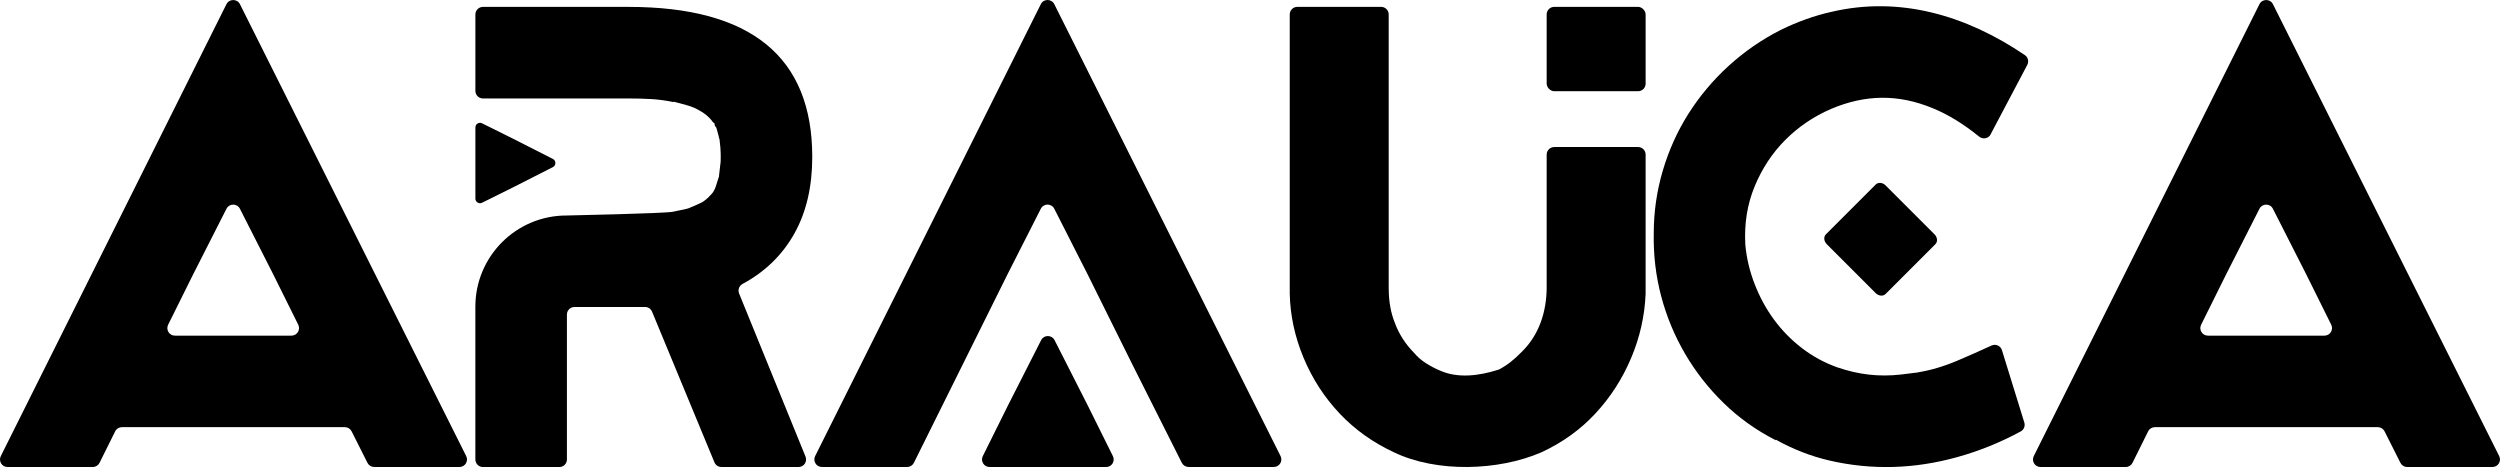 <svg xmlns="http://www.w3.org/2000/svg" viewBox="0 0 811.23 151.55"><g><rect id="shown" x="501.88" y="2.23" width="32.11" height="27.37" rx="2.45" ry="2.45"></rect><path id="shown" d="m504.33,47.71c-1.35,0-2.45,1.1-2.45,2.45v43.24c-.04,7.81-2.49,15.45-8.3,20.98-2.1,2.18-4.47,4.11-7.19,5.53-6.52,2.09-13.37,2.92-19.16.32-1.6-.67-3.13-1.48-4.59-2.42s-2.7-2.01-3.71-3.23c-2.92-2.96-5.02-6.25-6.34-9.89-1.31-3.23-1.97-6.99-1.97-11.29V4.68c0-1.35-1.1-2.45-2.45-2.45h-27.21c-1.35,0-2.45,1.1-2.45,2.45v90.49c.14,7.14,1.64,14.11,4.48,20.91,2.84,6.8,6.73,12.83,11.69,18.08,4.95,5.25,10.85,9.46,17.69,12.63,13.85,6.64,33.85,6.02,47.76,0,6.84-3.16,12.7-7.37,17.58-12.63,4.88-5.25,8.74-11.25,11.58-17.98s4.4-13.67,4.7-20.81v-45.21c0-1.35-1.1-2.45-2.45-2.45h-27.21Z"></path></g><g><path id="shown" d="m645.96,43.6c-.72,1.36-2.51,1.72-3.71.75-5.12-4.14-10.12-7.2-14.98-9.19-11.44-4.76-22.15-4.46-33.14.2-5.59,2.42-10.51,5.75-14.75,9.98s-7.58,9.27-10,15.12-3.43,12.2-3.03,19.05c.4,4.3,1.41,8.53,3.03,12.7,1.62,4.17,3.7,8,6.26,11.49s5.59,6.59,9.09,9.27c3.5,2.69,7.34,4.77,11.52,6.25,6.96,2.37,13.49,3.1,20.51,2.32,1.82-.2,3.74-.43,5.76-.71h-.2c4.17-.67,8.49-1.95,12.93-3.84,3.62-1.54,7.28-3.16,10.99-4.87,1.35-.62,2.93.07,3.37,1.49l7.27,23.5c.34,1.11-.14,2.32-1.16,2.88-6.6,3.57-13.46,6.35-20.58,8.33-13.88,3.87-27.78,4.3-41.52,1.11-6.06-1.41-11.85-3.67-17.38-6.77v.2c-6.33-3.23-11.96-7.24-16.87-12.02-4.92-4.78-9.09-10.1-12.53-15.96-3.43-5.86-6.03-12.09-7.78-18.69s-2.56-13.4-2.43-20.41c0-7,.98-13.81,2.93-20.41s4.71-12.73,8.28-18.39c7.29-11.53,17.65-21.01,30-27.28,5.52-2.69,11.01-4.65,16.47-5.86,22.12-5.2,43.69,1.12,62.74,14.04,1.04.69,1.37,2.07.79,3.17l-11.91,22.55h.03Z"></path><path id="shown" d="m627.74,76.04l-15.89-15.89c-.96-.96-2.38-1.08-3.19-.28l-16.17,16.17c-.8.8-.68,2.23.28,3.19l15.89,15.89c.96.96,2.38,1.08,3.19.28l16.17-16.17c.8-.8.68-2.23-.28-3.19Z"></path></g><path id="shown" d="m121.43,151.54h27.66c1.82,0,3-1.92,2.19-3.54L77.86,1.36c-.9-1.8-3.48-1.8-4.38,0L.26,148c-.81,1.63.37,3.54,2.19,3.54h27.66c.93,0,1.78-.53,2.19-1.36l5.07-10.21c.41-.83,1.26-1.36,2.19-1.36h72.34c.92,0,1.77.52,2.19,1.35l5.15,10.23c.42.83,1.26,1.35,2.19,1.35h0Zm-47.94-83.8c.91-1.79,3.46-1.79,4.36,0l10.75,21.16,8.18,16.47c.81,1.63-.38,3.54-2.19,3.54h-37.84c-1.82,0-3-1.91-2.19-3.54l8.18-16.47,10.75-21.16Z"></path><path id="shown" d="m781.12,151.54h27.66c1.82,0,3-1.92,2.19-3.54L737.55,1.36c-.9-1.8-3.48-1.8-4.38,0l-73.23,146.64c-.81,1.63.37,3.54,2.19,3.54h27.66c.93,0,1.78-.53,2.19-1.36l5.07-10.21c.41-.83,1.26-1.36,2.19-1.36h72.34c.92,0,1.77.52,2.19,1.35l5.15,10.23c.42.83,1.26,1.35,2.19,1.35h.01Zm-47.94-83.8c.91-1.79,3.46-1.79,4.36,0l10.75,21.16,8.18,16.47c.81,1.63-.38,3.54-2.19,3.54h-37.84c-1.82,0-3-1.91-2.19-3.54l8.18-16.47,10.75-21.16h0Z"></path><path d="m337.74,1.35l-73.23,146.64c-.81,1.63.37,3.54,2.19,3.54h27.66c.93,0,1.78-.53,2.19-1.36l15.69-31.58,14.75-29.7,10.75-21.16c.91-1.79,3.46-1.79,4.36,0l10.75,21.16,14.75,29.7,15.89,31.59c.42.83,1.26,1.35,2.19,1.35h27.66c1.82,0,3-1.92,2.19-3.54L342.11,1.35c-.9-1.8-3.48-1.8-4.38,0h.01Z"></path><path d="m321.1,151.54c-1.81,0-2.99-1.91-2.19-3.53l8.18-16.47,10.75-21.16c.91-1.78,3.46-1.78,4.36,0l10.75,21.16,8.18,16.47c.81,1.63-.37,3.53-2.19,3.53h-37.84,0Z"></path><g><path id="shown" d="m209.28,99.61c1-.01,1.91.58,2.3,1.51l20.25,48.91c.38.91,1.27,1.51,2.26,1.51h25.03c1.74,0,2.92-1.76,2.27-3.37l-21.56-52.93c-.47-1.17,0-2.5,1.11-3.1,7.27-3.91,12.86-9.33,16.77-16.26,3.91-6.94,5.86-15.25,5.86-24.95,0-32.46-19.87-48.69-59.6-48.69h-47.26c-1.35,0-2.45,1.1-2.45,2.45v24.81c0,1.35,1.1,2.45,2.45,2.45h47.26c2.56,0,5.02.07,7.37.2,2.36.14,4.81.47,7.37,1.01l-.2-.2c1.48.4,2.96.81,4.45,1.21,1.48.4,2.89,1.01,4.24,1.82,1.48.81,2.76,1.89,3.84,3.23.13.27.27.44.4.5.13.07.27.17.4.3,0,.54.2,1.01.61,1.41.27.94.47,1.69.61,2.22.13.54.27,1.08.4,1.62v-.2c.13,1.08.23,2.02.3,2.83s.1,1.48.1,2.02c0,.17.02,2.48-.02,2.57l-.59,5.11v-.2c-.77,2.16-1.01,4.25-2.53,5.76-.2.2-.51.5-.91.91,0,.14-.07.2-.2.2-.27.27-.64.57-1.11.91-.83.74-4.13,1.95-5.13,2.43.07.08-4.91,1.06-5.07,1.11-2.56.54-34.35,1.21-34.35,1.21-16.38-.07-29.7,13.2-29.7,29.58v49.59c0,1.35,1.1,2.45,2.45,2.45h24.81c1.35,0,2.45-1.1,2.45-2.45v-47.03c0-1.35,1.1-2.45,2.45-2.45"></path><path id="shown" d="m154.26,41.35c0-1.11,1.16-1.83,2.16-1.34l10.06,5,12.92,6.56c1.09.55,1.09,2.11,0,2.66l-12.92,6.56-10.06,5c-.99.49-2.16-.23-2.16-1.34v-23.11h0Z"></path></g></svg>